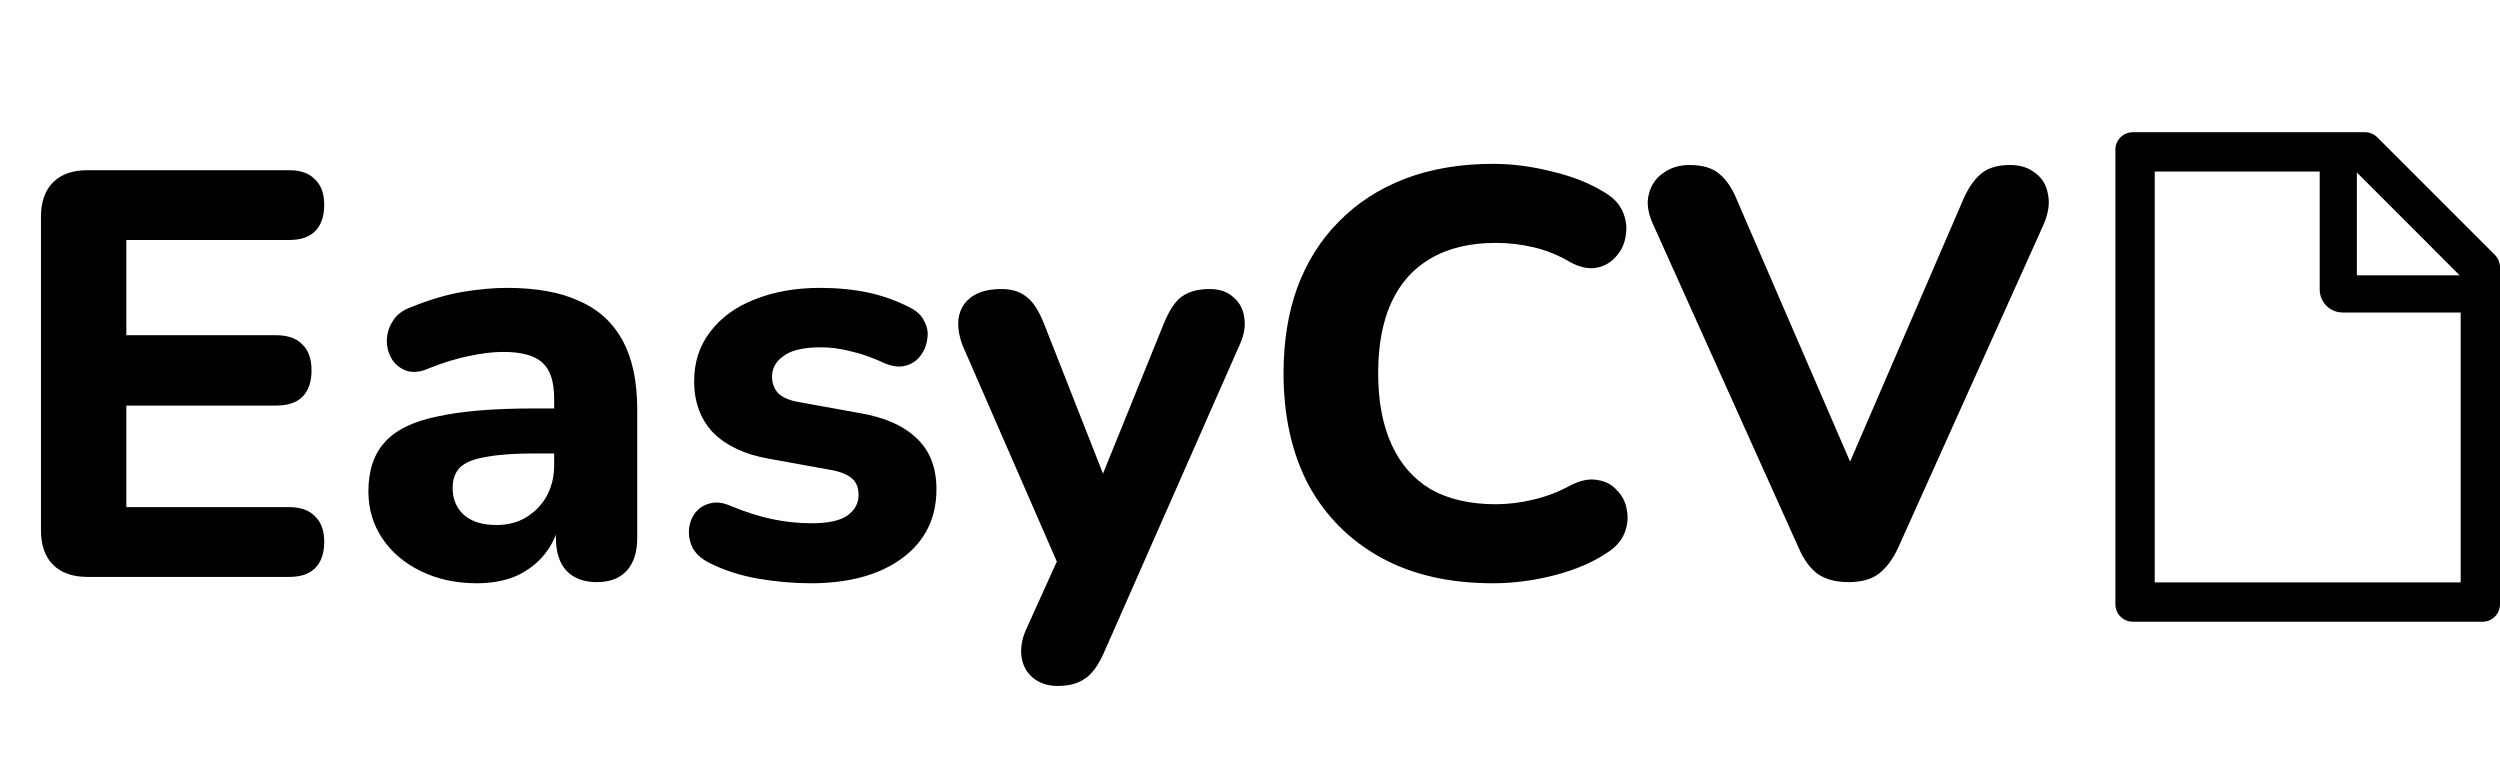 <svg width="208" height="65" viewBox="0 0 208 65" fill="none" xmlns="http://www.w3.org/2000/svg">
<path d="M7.296 48C6.048 48 5.088 47.664 4.416 46.992C3.744 46.32 3.408 45.36 3.408 44.112V18.048C3.408 16.8 3.744 15.84 4.416 15.168C5.088 14.496 6.048 14.16 7.296 14.16H24.048C25.008 14.16 25.728 14.416 26.208 14.928C26.72 15.408 26.976 16.112 26.976 17.04C26.976 18 26.72 18.736 26.208 19.248C25.728 19.728 25.008 19.968 24.048 19.968H10.512V27.888H22.944C23.936 27.888 24.672 28.144 25.152 28.656C25.664 29.136 25.92 29.856 25.92 30.816C25.92 31.776 25.664 32.512 25.152 33.024C24.672 33.504 23.936 33.744 22.944 33.744H10.512V42.192H24.048C25.008 42.192 25.728 42.448 26.208 42.96C26.72 43.44 26.976 44.144 26.976 45.072C26.976 46.032 26.72 46.768 26.208 47.28C25.728 47.76 25.008 48 24.048 48H7.296ZM39.674 48.528C37.946 48.528 36.394 48.192 35.018 47.52C33.642 46.848 32.57 45.936 31.802 44.784C31.034 43.632 30.65 42.336 30.65 40.896C30.65 39.168 31.098 37.808 31.994 36.816C32.89 35.792 34.346 35.072 36.362 34.656C38.378 34.208 41.05 33.984 44.378 33.984H46.922V37.728H44.426C42.794 37.728 41.466 37.824 40.442 38.016C39.45 38.176 38.73 38.464 38.282 38.88C37.866 39.296 37.658 39.872 37.658 40.608C37.658 41.504 37.962 42.24 38.57 42.816C39.21 43.392 40.122 43.68 41.306 43.68C42.234 43.68 43.05 43.472 43.754 43.056C44.49 42.608 45.066 42.016 45.482 41.28C45.898 40.512 46.106 39.648 46.106 38.688V33.168C46.106 31.76 45.786 30.768 45.146 30.192C44.506 29.584 43.418 29.28 41.882 29.28C41.018 29.28 40.074 29.392 39.05 29.616C38.058 29.808 36.954 30.144 35.738 30.624C35.034 30.944 34.41 31.024 33.866 30.864C33.322 30.672 32.906 30.352 32.618 29.904C32.33 29.424 32.186 28.912 32.186 28.368C32.186 27.792 32.346 27.248 32.666 26.736C32.986 26.192 33.514 25.792 34.25 25.536C35.754 24.928 37.162 24.512 38.474 24.288C39.818 24.064 41.05 23.952 42.17 23.952C44.634 23.952 46.65 24.32 48.218 25.056C49.818 25.76 51.018 26.864 51.818 28.368C52.618 29.84 53.018 31.744 53.018 34.08V44.736C53.018 45.92 52.73 46.832 52.154 47.472C51.578 48.112 50.746 48.432 49.658 48.432C48.57 48.432 47.722 48.112 47.114 47.472C46.538 46.832 46.25 45.92 46.25 44.736V42.96L46.586 43.248C46.394 44.336 45.978 45.28 45.338 46.08C44.73 46.848 43.946 47.456 42.986 47.904C42.026 48.32 40.922 48.528 39.674 48.528ZM67.449 48.528C66.041 48.528 64.585 48.4 63.081 48.144C61.609 47.888 60.265 47.456 59.049 46.848C58.409 46.528 57.945 46.128 57.657 45.648C57.401 45.136 57.289 44.624 57.321 44.112C57.353 43.6 57.513 43.136 57.801 42.72C58.121 42.304 58.521 42.032 59.001 41.904C59.513 41.744 60.073 41.792 60.681 42.048C61.993 42.592 63.193 42.976 64.281 43.2C65.369 43.424 66.441 43.536 67.497 43.536C68.873 43.536 69.865 43.328 70.473 42.912C71.113 42.464 71.433 41.888 71.433 41.184C71.433 40.544 71.225 40.064 70.809 39.744C70.393 39.424 69.785 39.2 68.985 39.072L63.945 38.16C61.961 37.808 60.425 37.088 59.337 36C58.281 34.88 57.753 33.456 57.753 31.728C57.753 30.128 58.201 28.752 59.097 27.6C59.993 26.416 61.225 25.52 62.793 24.912C64.393 24.272 66.201 23.952 68.217 23.952C69.657 23.952 70.985 24.08 72.201 24.336C73.417 24.592 74.585 25.008 75.705 25.584C76.281 25.872 76.681 26.256 76.905 26.736C77.161 27.216 77.241 27.712 77.145 28.224C77.081 28.736 76.889 29.2 76.569 29.616C76.249 30.032 75.833 30.304 75.321 30.432C74.841 30.56 74.281 30.496 73.641 30.24C72.617 29.76 71.673 29.424 70.809 29.232C69.945 29.008 69.113 28.896 68.313 28.896C66.873 28.896 65.833 29.136 65.193 29.616C64.553 30.064 64.233 30.64 64.233 31.344C64.233 31.888 64.409 32.352 64.761 32.736C65.145 33.088 65.721 33.328 66.489 33.456L71.529 34.368C73.609 34.72 75.193 35.424 76.281 36.48C77.369 37.504 77.913 38.912 77.913 40.704C77.913 43.136 76.953 45.056 75.033 46.464C73.145 47.84 70.617 48.528 67.449 48.528ZM88.013 57.072C87.181 57.072 86.493 56.848 85.949 56.4C85.405 55.952 85.085 55.36 84.989 54.624C84.893 53.92 85.021 53.168 85.373 52.368L88.589 45.264V48.24L80.093 28.752C79.773 27.92 79.661 27.152 79.757 26.448C79.885 25.712 80.237 25.136 80.813 24.72C81.421 24.272 82.253 24.048 83.309 24.048C84.173 24.048 84.861 24.256 85.373 24.672C85.917 25.056 86.413 25.808 86.861 26.928L92.525 41.328H90.989L96.845 26.88C97.293 25.792 97.789 25.056 98.333 24.672C98.909 24.256 99.677 24.048 100.637 24.048C101.469 24.048 102.125 24.272 102.605 24.72C103.117 25.136 103.421 25.696 103.517 26.4C103.645 27.104 103.517 27.872 103.133 28.704L91.853 54.288C91.373 55.376 90.829 56.112 90.221 56.496C89.645 56.88 88.909 57.072 88.013 57.072ZM124.215 48.528C120.567 48.528 117.447 47.808 114.855 46.368C112.263 44.928 110.263 42.912 108.855 40.32C107.479 37.696 106.791 34.608 106.791 31.056C106.791 28.4 107.175 26.016 107.943 23.904C108.743 21.76 109.895 19.936 111.399 18.432C112.903 16.896 114.727 15.712 116.871 14.88C119.047 14.048 121.495 13.632 124.215 13.632C125.815 13.632 127.431 13.84 129.063 14.256C130.727 14.64 132.167 15.2 133.383 15.936C134.183 16.384 134.727 16.944 135.015 17.616C135.303 18.288 135.383 18.96 135.255 19.632C135.159 20.304 134.887 20.88 134.439 21.36C134.023 21.84 133.495 22.144 132.855 22.272C132.215 22.4 131.495 22.256 130.695 21.84C129.735 21.264 128.727 20.848 127.671 20.592C126.615 20.336 125.543 20.208 124.455 20.208C122.311 20.208 120.503 20.64 119.031 21.504C117.591 22.336 116.503 23.552 115.767 25.152C115.031 26.752 114.663 28.72 114.663 31.056C114.663 33.36 115.031 35.328 115.767 36.96C116.503 38.592 117.591 39.84 119.031 40.704C120.503 41.536 122.311 41.952 124.455 41.952C125.479 41.952 126.519 41.824 127.575 41.568C128.663 41.312 129.703 40.912 130.695 40.368C131.527 39.952 132.263 39.808 132.903 39.936C133.575 40.032 134.119 40.32 134.535 40.8C134.983 41.248 135.255 41.792 135.351 42.432C135.479 43.072 135.415 43.712 135.159 44.352C134.903 44.992 134.423 45.536 133.719 45.984C132.535 46.784 131.079 47.408 129.351 47.856C127.623 48.304 125.911 48.528 124.215 48.528ZM153.785 48.432C152.761 48.432 151.913 48.208 151.241 47.76C150.601 47.28 150.073 46.56 149.657 45.6L137.561 18.72C137.113 17.76 136.985 16.912 137.177 16.176C137.369 15.408 137.769 14.816 138.377 14.4C138.985 13.952 139.721 13.728 140.585 13.728C141.673 13.728 142.505 13.984 143.081 14.496C143.657 14.976 144.137 15.696 144.521 16.656L155.129 41.184H152.729L163.337 16.608C163.753 15.648 164.249 14.928 164.825 14.448C165.401 13.968 166.201 13.728 167.225 13.728C168.089 13.728 168.793 13.952 169.337 14.4C169.913 14.816 170.265 15.408 170.393 16.176C170.553 16.912 170.425 17.76 170.009 18.72L157.913 45.6C157.465 46.56 156.921 47.28 156.281 47.76C155.673 48.208 154.841 48.432 153.785 48.432Z" fill="currentColor"/>
<path d="M207.573 21.209L197.791 11.427C197.518 11.155 197.15 11 196.764 11H177.455C176.65 11 176 11.65 176 12.454V50.273C176 51.077 176.65 51.727 177.455 51.727H206.545C207.35 51.727 208 51.077 208 50.273V22.241C208 21.855 207.845 21.482 207.573 21.209ZM204.645 22.909H196.091V14.354L204.645 22.909ZM204.727 48.455H179.273V14.273H193V24.091C193 24.597 193.201 25.083 193.559 25.441C193.917 25.799 194.403 26 194.909 26H204.727V48.455Z" fill="currentColor"/>
</svg>
